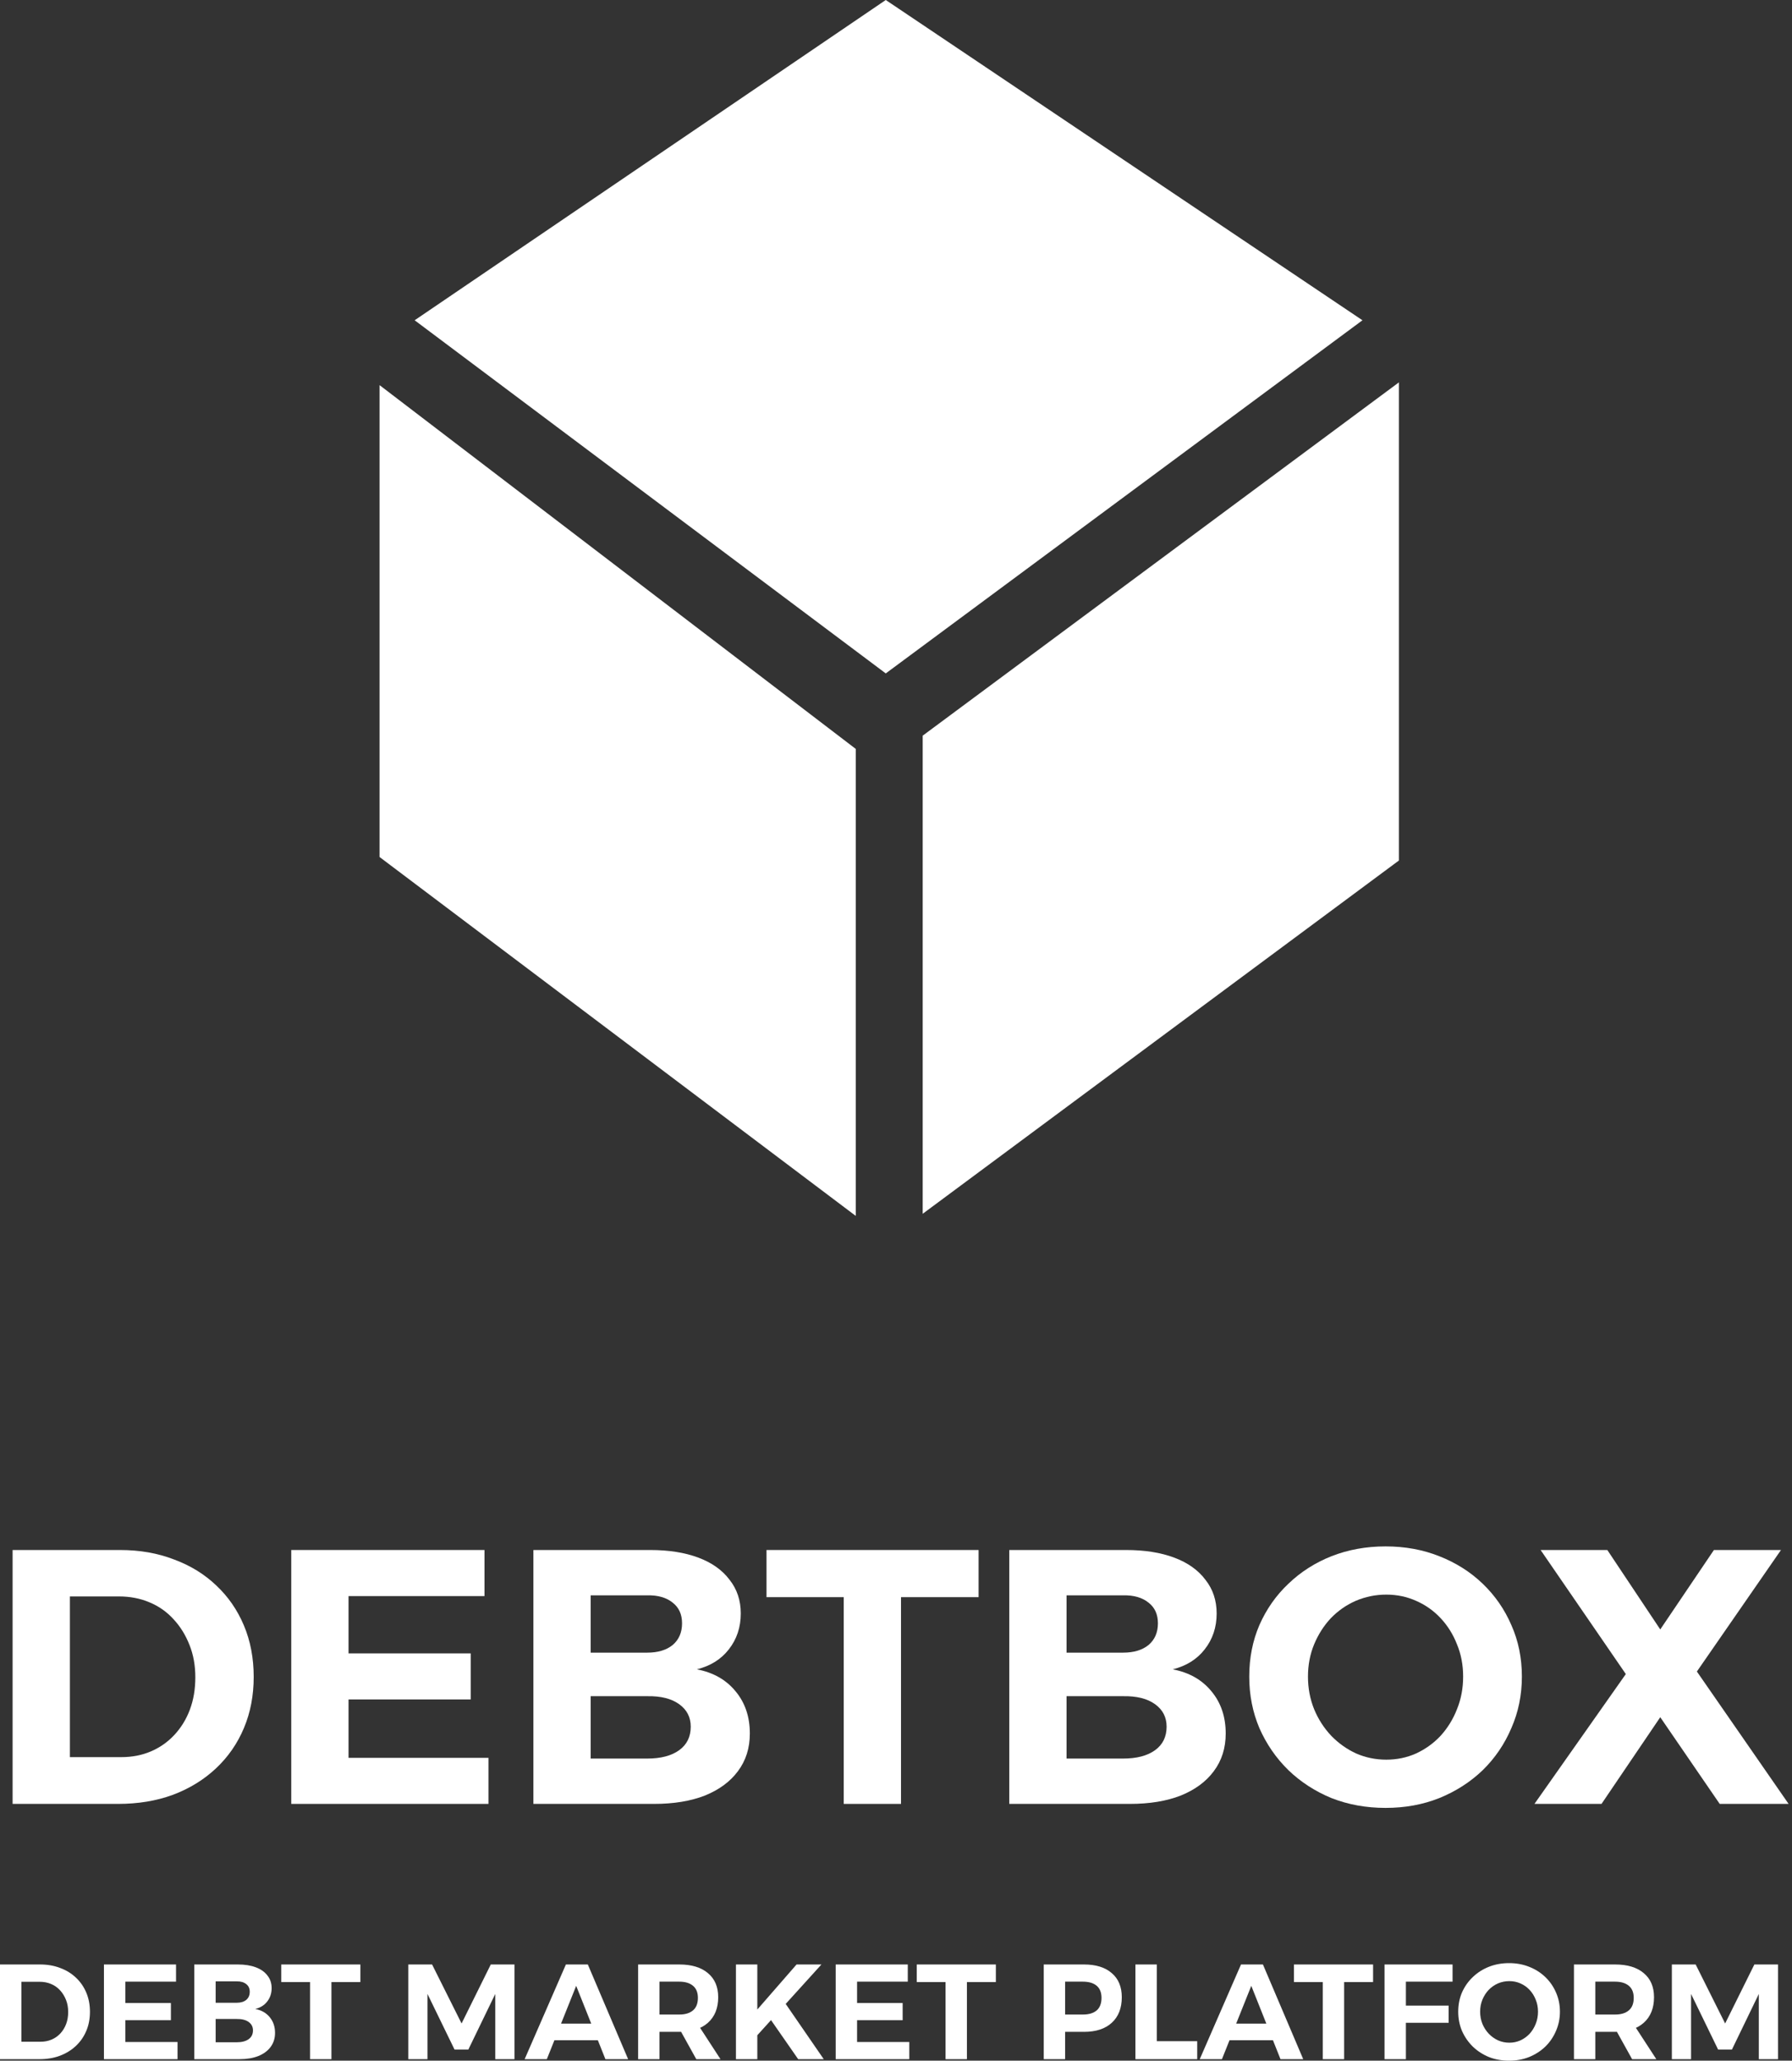 <svg width="87" height="100" viewBox="0 0 87 100" fill="none" xmlns="http://www.w3.org/2000/svg">
<rect x="0" y="0" width="87" height="100" fill="#333333" stroke="none"/>
<path d="M81.167 95.331H82.323L83.754 98.194L85.173 95.331H86.322V99.927H85.389V96.762L84.083 99.461H83.413L82.1 96.762V99.927H81.167V95.331Z" fill="white"/>
<path d="M78.41 95.331C79.01 95.331 79.474 95.471 79.802 95.751C80.135 96.027 80.301 96.416 80.301 96.92C80.301 97.45 80.135 97.863 79.802 98.161C79.474 98.454 79.01 98.601 78.41 98.601H77.451V99.927H76.414V95.331H78.41ZM78.41 97.76C78.694 97.76 78.915 97.695 79.073 97.563C79.235 97.428 79.316 97.224 79.316 96.953C79.316 96.69 79.235 96.493 79.073 96.362C78.915 96.23 78.694 96.165 78.41 96.165H77.451V97.76H78.41ZM78.285 98.213H79.296L80.413 99.927H79.237L78.285 98.213Z" fill="white"/>
<path d="M73.264 95.265C73.614 95.265 73.938 95.325 74.236 95.443C74.538 95.561 74.8 95.727 75.024 95.942C75.247 96.156 75.42 96.406 75.542 96.69C75.669 96.975 75.733 97.286 75.733 97.623C75.733 97.956 75.669 98.266 75.542 98.555C75.42 98.844 75.247 99.098 75.024 99.317C74.8 99.531 74.538 99.7 74.236 99.823C73.938 99.941 73.614 100 73.264 100C72.913 100 72.587 99.941 72.285 99.823C71.988 99.7 71.727 99.531 71.504 99.317C71.281 99.098 71.106 98.844 70.978 98.555C70.856 98.266 70.795 97.956 70.795 97.623C70.795 97.286 70.856 96.975 70.978 96.69C71.106 96.401 71.281 96.152 71.504 95.942C71.727 95.727 71.988 95.561 72.285 95.443C72.587 95.325 72.913 95.265 73.264 95.265ZM73.277 96.139C73.084 96.139 72.9 96.176 72.725 96.25C72.555 96.325 72.403 96.43 72.272 96.566C72.145 96.701 72.044 96.859 71.97 97.038C71.896 97.218 71.859 97.413 71.859 97.623C71.859 97.833 71.896 98.03 71.97 98.214C72.044 98.393 72.147 98.553 72.279 98.693C72.41 98.829 72.561 98.936 72.732 99.015C72.903 99.089 73.084 99.127 73.277 99.127C73.469 99.127 73.649 99.089 73.815 99.015C73.986 98.936 74.135 98.829 74.262 98.693C74.389 98.553 74.487 98.393 74.557 98.214C74.632 98.03 74.669 97.833 74.669 97.623C74.669 97.413 74.632 97.218 74.557 97.038C74.487 96.859 74.389 96.701 74.262 96.566C74.135 96.43 73.986 96.325 73.815 96.25C73.649 96.176 73.469 96.139 73.277 96.139Z" fill="white"/>
<path d="M67.218 95.331H70.521V96.165H68.255V97.327H70.331V98.161H68.255V99.927H67.218V95.331Z" fill="white"/>
<path d="M62.821 95.331H66.662V96.184H65.257V99.927H64.22V96.184H62.821V95.331Z" fill="white"/>
<path d="M60.25 95.331H61.314L63.27 99.927H62.167L60.749 96.368L59.324 99.927H58.247L60.25 95.331ZM59.363 98.2H62.075V99.008H59.363V98.2Z" fill="white"/>
<path d="M55.123 95.331H56.161V99.054H58.124V99.927H55.123V95.331Z" fill="white"/>
<path d="M52.623 95.331C53.205 95.331 53.656 95.471 53.976 95.751C54.3 96.027 54.462 96.416 54.462 96.92C54.462 97.45 54.3 97.863 53.976 98.161C53.656 98.454 53.205 98.601 52.623 98.601H51.257L51.71 98.148V99.927H50.673V95.331H52.623ZM52.57 97.76C52.859 97.76 53.083 97.695 53.24 97.563C53.398 97.428 53.477 97.224 53.477 96.953C53.477 96.69 53.398 96.493 53.24 96.362C53.083 96.23 52.859 96.165 52.57 96.165H51.257L51.71 95.712V98.22L51.257 97.76H52.57Z" fill="white"/>
<path d="M44.507 95.331H48.348V96.184H46.943V99.927H45.906V96.184H44.507V95.331Z" fill="white"/>
<path d="M40.572 95.331H44.072V96.165H41.61V97.202H43.823V98.036H41.61V99.093H44.145V99.927H40.572V95.331Z" fill="white"/>
<path d="M35.73 95.331H36.767V97.517L38.672 95.331H39.88L36.767 98.765V99.927H35.73V95.331ZM38.061 97.123L39.992 99.927H38.751L37.372 97.944L38.061 97.123Z" fill="white"/>
<path d="M32.977 95.331C33.576 95.331 34.04 95.471 34.369 95.751C34.701 96.027 34.868 96.416 34.868 96.92C34.868 97.45 34.701 97.863 34.369 98.161C34.04 98.454 33.576 98.601 32.977 98.601H32.018V99.927H30.98V95.331H32.977ZM32.977 97.76C33.261 97.76 33.482 97.695 33.64 97.563C33.802 97.428 33.883 97.224 33.883 96.953C33.883 96.69 33.802 96.493 33.64 96.362C33.482 96.23 33.261 96.165 32.977 96.165H32.018V97.76H32.977ZM32.852 98.213H33.863L34.979 99.927H33.804L32.852 98.213Z" fill="white"/>
<path d="M27.474 95.331H28.538L30.495 99.927H29.392L27.973 96.368L26.548 99.927H25.471L27.474 95.331ZM26.587 98.2H29.299V99.008H26.587V98.2Z" fill="white"/>
<path d="M19.822 95.331H20.977L22.409 98.194L23.827 95.331H24.977V99.927H24.044V96.762L22.737 99.461H22.068L20.754 96.762V99.927H19.822V95.331Z" fill="white"/>
<path d="M13.655 95.331H17.496V96.184H16.091V99.927H15.053V96.184H13.655V95.331Z" fill="white"/>
<path d="M11.547 95.331C11.884 95.331 12.175 95.377 12.42 95.469C12.665 95.561 12.854 95.694 12.985 95.869C13.121 96.04 13.188 96.243 13.188 96.48C13.188 96.729 13.116 96.946 12.972 97.13C12.832 97.309 12.639 97.43 12.394 97.491C12.692 97.548 12.926 97.681 13.097 97.892C13.267 98.097 13.353 98.351 13.353 98.653C13.353 98.916 13.28 99.144 13.136 99.336C12.996 99.525 12.797 99.671 12.538 99.776C12.28 99.877 11.974 99.927 11.619 99.927H9.432V95.331H11.547ZM11.494 97.189C11.687 97.189 11.84 97.143 11.954 97.051C12.068 96.955 12.125 96.823 12.125 96.657C12.125 96.495 12.068 96.37 11.954 96.283C11.84 96.191 11.687 96.147 11.494 96.151H10.47V97.189H11.494ZM11.494 99.106C11.739 99.106 11.932 99.056 12.072 98.956C12.212 98.855 12.282 98.713 12.282 98.529C12.282 98.358 12.212 98.222 12.072 98.121C11.932 98.021 11.739 97.973 11.494 97.977H10.47V99.106H11.494Z" fill="white"/>
<path d="M5.046 95.331H8.546V96.165H6.084V97.202H8.297V98.036H6.084V99.093H8.619V99.927H5.046V95.331Z" fill="white"/>
<path d="M1.944 95.331C2.303 95.331 2.629 95.388 2.922 95.501C3.22 95.611 3.476 95.769 3.69 95.974C3.905 96.176 4.071 96.416 4.189 96.697C4.308 96.977 4.367 97.287 4.367 97.629C4.367 97.966 4.308 98.275 4.189 98.555C4.071 98.835 3.903 99.078 3.684 99.284C3.465 99.49 3.205 99.649 2.902 99.763C2.605 99.873 2.274 99.927 1.911 99.927H0V95.331H1.944ZM1.97 99.08C2.167 99.08 2.346 99.045 2.508 98.975C2.67 98.905 2.811 98.807 2.929 98.68C3.051 98.548 3.145 98.395 3.211 98.22C3.277 98.045 3.31 97.85 3.31 97.636C3.31 97.421 3.275 97.226 3.205 97.051C3.134 96.872 3.038 96.716 2.916 96.585C2.793 96.449 2.646 96.346 2.476 96.276C2.309 96.206 2.125 96.171 1.924 96.171H1.038V99.08H1.97Z" fill="white"/>
<path d="M74.795 75.218H78.034L80.604 79.073L83.209 75.218H86.465L82.382 81.115L86.835 87.539H83.49L80.604 83.332L77.752 87.539H74.496L78.932 81.238L74.795 75.218Z" fill="white"/>
<path d="M67.268 75.043C68.207 75.043 69.075 75.201 69.873 75.518C70.682 75.835 71.386 76.28 71.985 76.855C72.583 77.43 73.047 78.099 73.375 78.862C73.716 79.625 73.886 80.458 73.886 81.361C73.886 82.253 73.716 83.086 73.375 83.861C73.047 84.635 72.583 85.316 71.985 85.902C71.386 86.477 70.682 86.929 69.873 87.258C69.075 87.575 68.207 87.733 67.268 87.733C66.329 87.733 65.455 87.575 64.645 87.258C63.847 86.929 63.149 86.477 62.551 85.902C61.952 85.316 61.483 84.635 61.142 83.861C60.814 83.086 60.65 82.253 60.65 81.361C60.65 80.458 60.814 79.625 61.142 78.862C61.483 78.088 61.952 77.419 62.551 76.855C63.149 76.28 63.847 75.835 64.645 75.518C65.455 75.201 66.329 75.043 67.268 75.043ZM67.303 77.383C66.787 77.383 66.294 77.483 65.824 77.683C65.367 77.882 64.962 78.164 64.61 78.528C64.27 78.891 64 79.314 63.8 79.795C63.601 80.276 63.501 80.798 63.501 81.361C63.501 81.925 63.601 82.453 63.8 82.945C64 83.427 64.275 83.855 64.627 84.23C64.98 84.594 65.384 84.882 65.842 85.093C66.3 85.292 66.787 85.392 67.303 85.392C67.819 85.392 68.3 85.292 68.746 85.093C69.204 84.882 69.603 84.594 69.943 84.23C70.283 83.855 70.547 83.427 70.735 82.945C70.935 82.453 71.034 81.925 71.034 81.361C71.034 80.798 70.935 80.276 70.735 79.795C70.547 79.314 70.283 78.891 69.943 78.528C69.603 78.164 69.204 77.882 68.746 77.683C68.3 77.483 67.819 77.383 67.303 77.383Z" fill="white"/>
<path d="M54.667 75.218C55.57 75.218 56.351 75.341 57.008 75.588C57.665 75.834 58.169 76.192 58.522 76.662C58.885 77.119 59.067 77.665 59.067 78.299C59.067 78.967 58.874 79.548 58.486 80.041C58.111 80.522 57.594 80.845 56.937 81.009C57.735 81.162 58.363 81.519 58.821 82.083C59.278 82.634 59.507 83.315 59.507 84.124C59.507 84.829 59.314 85.439 58.926 85.955C58.551 86.46 58.017 86.853 57.325 87.134C56.632 87.404 55.811 87.539 54.861 87.539H48.999V75.218H54.667ZM54.526 80.199C55.042 80.199 55.453 80.076 55.758 79.83C56.063 79.572 56.216 79.22 56.216 78.774C56.216 78.34 56.063 78.005 55.758 77.77C55.453 77.524 55.042 77.407 54.526 77.418H51.78V80.199H54.526ZM54.526 85.339C55.183 85.339 55.7 85.204 56.075 84.934C56.45 84.664 56.638 84.283 56.638 83.79C56.638 83.332 56.45 82.969 56.075 82.699C55.7 82.429 55.183 82.3 54.526 82.312H51.78V85.339H54.526Z" fill="white"/>
<path d="M37.213 75.218H47.51V77.506H43.743V87.539H40.962V77.506H37.213V75.218Z" fill="white"/>
<path d="M31.564 75.218C32.467 75.218 33.248 75.341 33.905 75.588C34.562 75.834 35.066 76.192 35.419 76.662C35.782 77.119 35.964 77.665 35.964 78.299C35.964 78.967 35.77 79.548 35.383 80.041C35.008 80.522 34.492 80.845 33.834 81.009C34.632 81.162 35.26 81.519 35.718 82.083C36.175 82.634 36.404 83.315 36.404 84.124C36.404 84.829 36.211 85.439 35.823 85.955C35.448 86.46 34.914 86.853 34.222 87.134C33.529 87.404 32.708 87.539 31.758 87.539H25.896V75.218H31.564ZM31.423 80.199C31.939 80.199 32.35 80.076 32.655 79.83C32.96 79.572 33.113 79.22 33.113 78.774C33.113 78.34 32.96 78.005 32.655 77.77C32.35 77.524 31.939 77.407 31.423 77.418H28.677V80.199H31.423ZM31.423 85.339C32.08 85.339 32.596 85.204 32.972 84.934C33.347 84.664 33.535 84.283 33.535 83.79C33.535 83.332 33.347 82.969 32.972 82.699C32.596 82.429 32.08 82.3 31.423 82.312H28.677V85.339H31.423Z" fill="white"/>
<path d="M14.14 75.218H23.521V77.454H16.921V80.235H22.852V82.47H16.921V85.304H23.715V87.539H14.14V75.218Z" fill="white"/>
<path d="M5.822 75.218C6.784 75.218 7.658 75.371 8.444 75.676C9.242 75.969 9.929 76.392 10.504 76.943C11.079 77.483 11.525 78.128 11.841 78.879C12.158 79.63 12.317 80.463 12.317 81.379C12.317 82.282 12.158 83.109 11.841 83.861C11.525 84.612 11.073 85.263 10.486 85.814C9.899 86.366 9.201 86.794 8.392 87.099C7.594 87.392 6.708 87.539 5.734 87.539H0.612V75.218H5.822ZM5.892 85.269C6.42 85.269 6.901 85.175 7.335 84.987C7.77 84.799 8.145 84.535 8.462 84.195C8.791 83.843 9.043 83.432 9.219 82.963C9.395 82.493 9.483 81.971 9.483 81.396C9.483 80.821 9.389 80.299 9.201 79.83C9.013 79.349 8.755 78.932 8.427 78.58C8.098 78.216 7.705 77.941 7.247 77.753C6.802 77.565 6.309 77.471 5.769 77.471H3.393V85.269H5.892Z" fill="white"/>
<path d="M67.88 18.624L44.829 35.717V58.836L67.88 41.742V18.624Z" fill="white"/>
<path fill-rule="evenodd" clip-rule="evenodd" d="M67.915 18.556V41.759L44.796 58.902V35.7L67.915 18.556ZM44.864 35.734V58.768L67.847 41.725V18.69L44.864 35.734Z" fill="white"/>
<path d="M18.462 41.572V18.759L41.513 36.36V58.937L18.462 41.572Z" fill="white"/>
<path fill-rule="evenodd" clip-rule="evenodd" d="M18.428 18.69L41.546 36.343V59.005L18.428 41.589V18.69ZM18.495 18.827V41.556L41.479 58.869V36.377L18.495 18.827Z" fill="white"/>
<path d="M20.188 15.543L43.002 0.041L66.087 15.543L43.002 32.637L20.188 15.543Z" fill="white"/>
<path fill-rule="evenodd" clip-rule="evenodd" d="M43.003 0L66.146 15.542L43.003 32.679L20.131 15.542L43.003 0ZM43.003 0.082L20.247 15.545L43.003 32.595L66.029 15.545L43.003 0.082Z" fill="white"/>
</svg>
